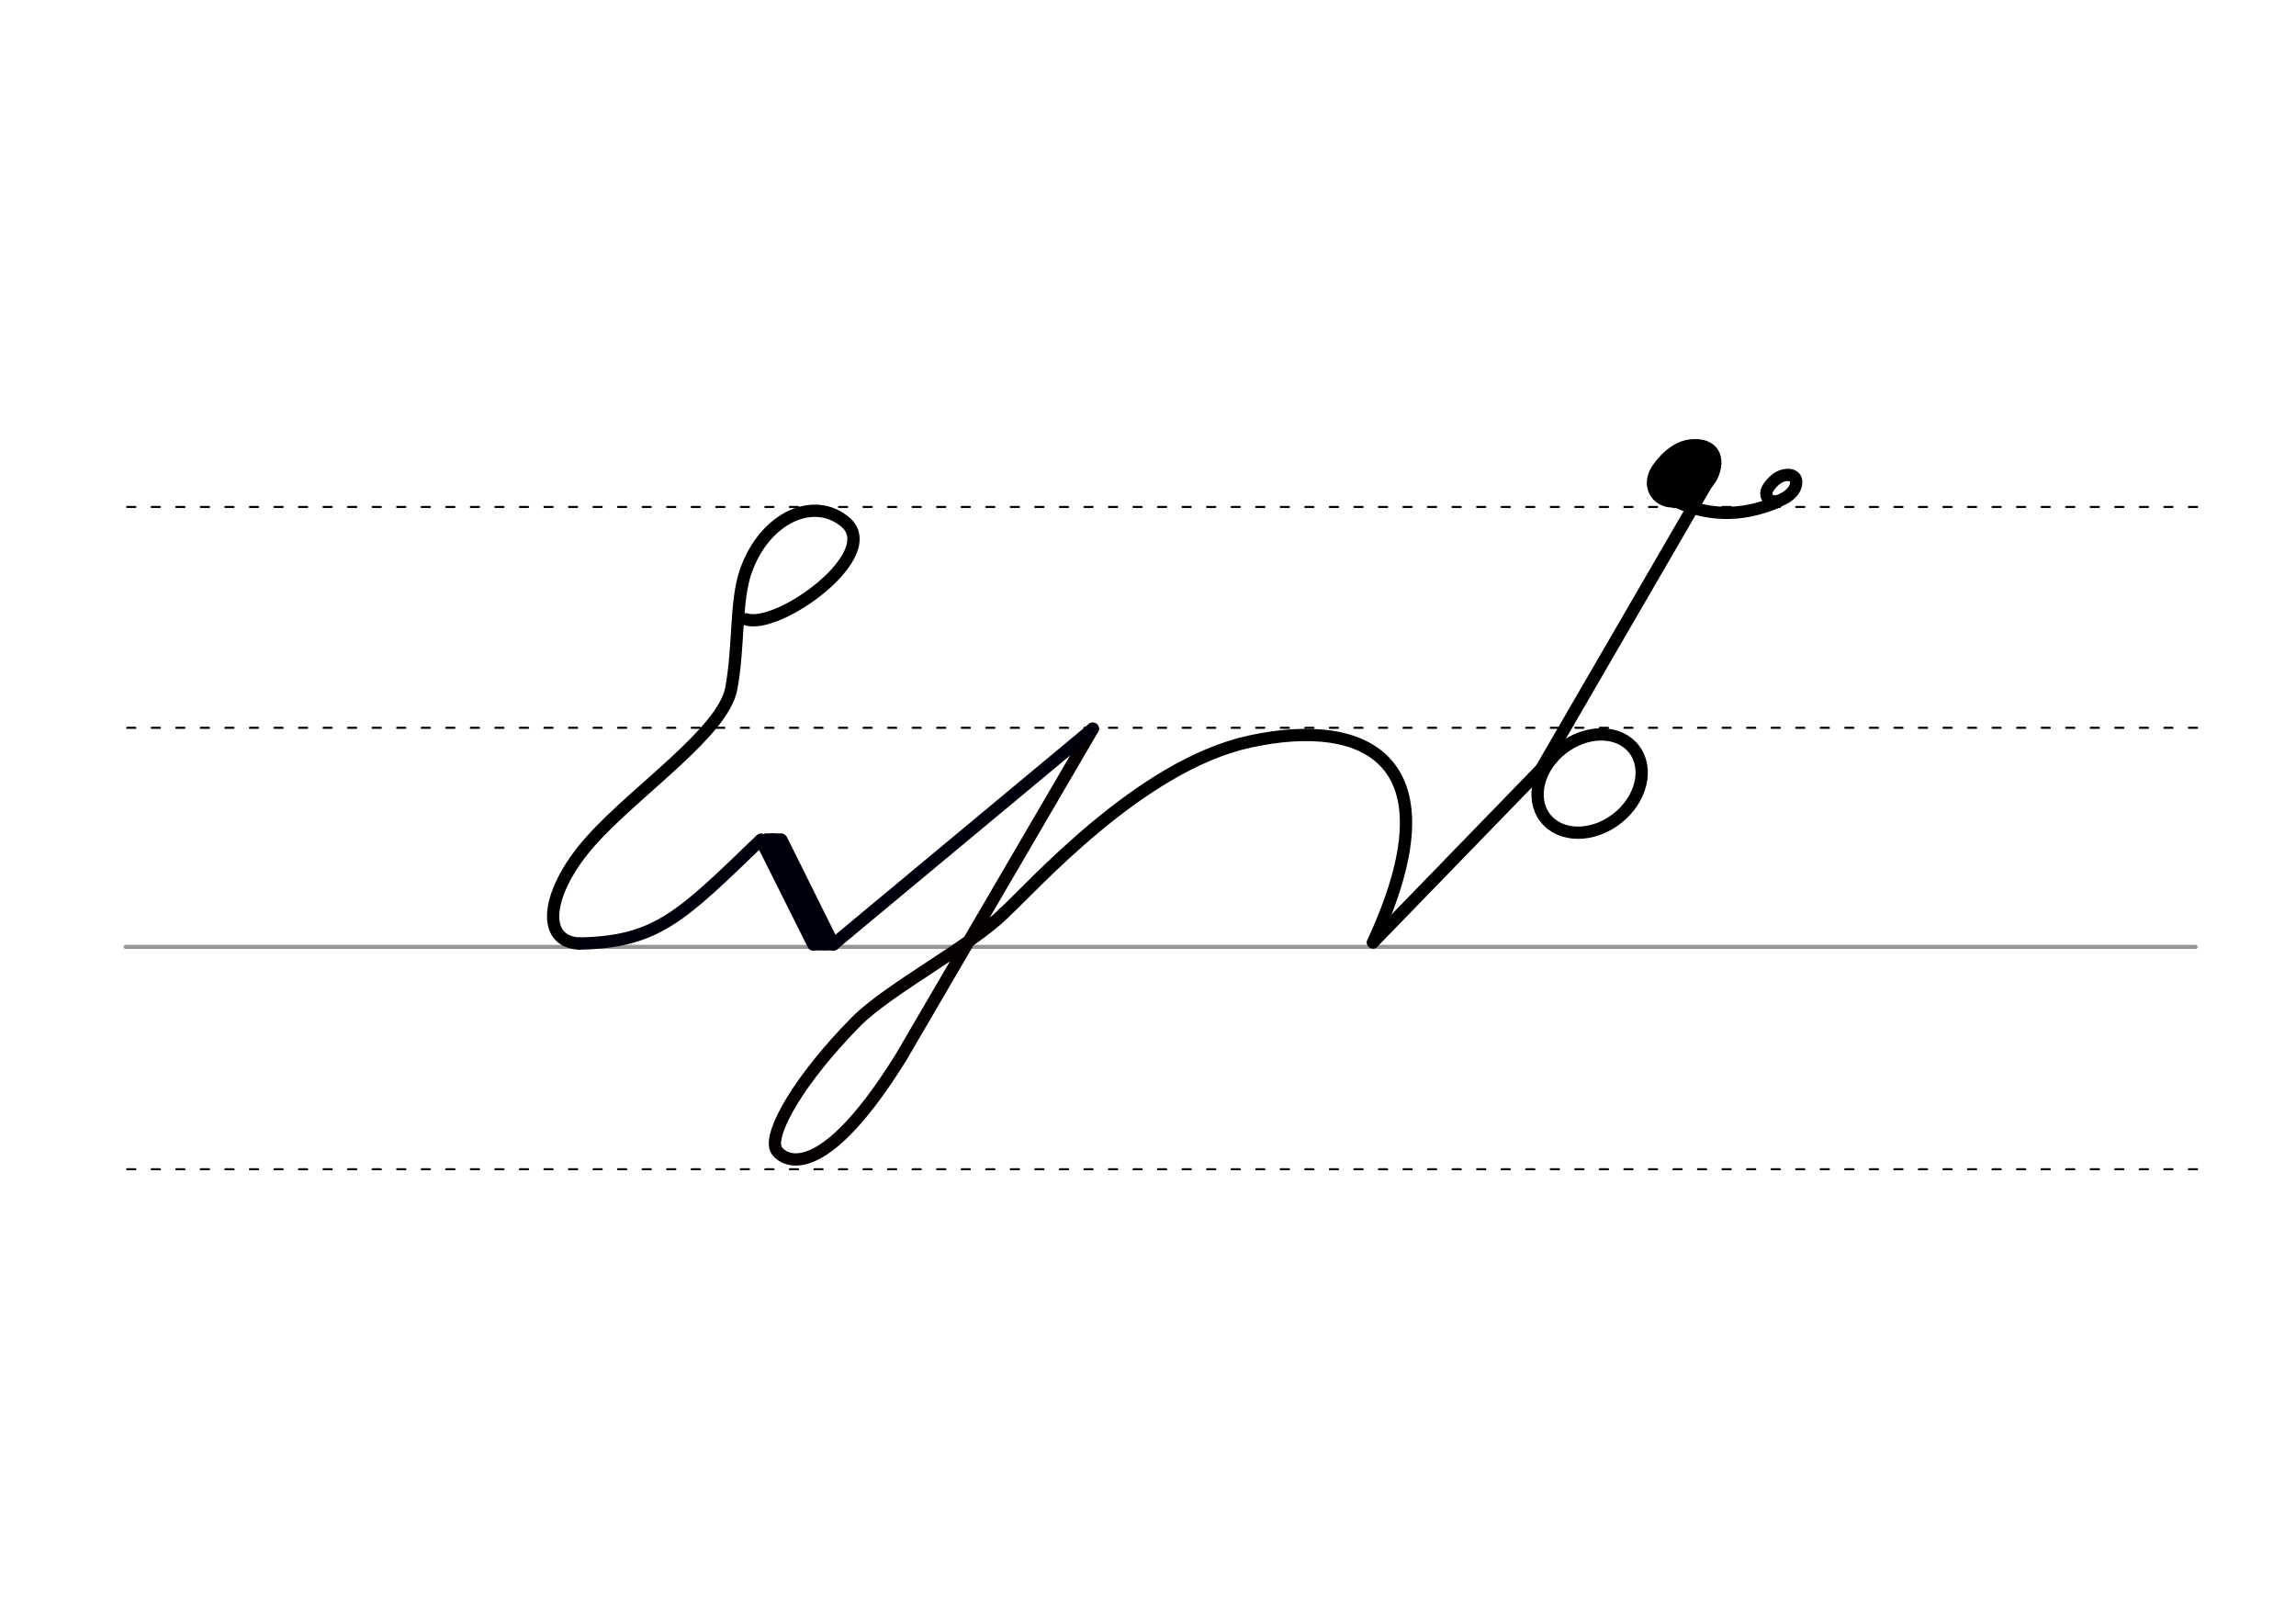 <svg height="210mm" viewBox="0 0 1052.4 744.1" width="297mm" xmlns="http://www.w3.org/2000/svg">
 <g stroke-linecap="round">
  <g fill="none">
   <g transform="translate(0 -308.268)">
    <path d="m57.6 742.2h948.8" stroke="#969696" stroke-width="1.875"/>
    <g stroke="#000" stroke-dasharray="3.75 7.5" stroke-miterlimit="2" stroke-width=".938">
     <path d="m58.3 844.1h948.8"/>
     <path d="m58.3 641.8h948.8"/>
     <path d="m58.3 540.6h948.8"/>
    </g>
   </g>
   <g stroke-width="5.625">
    <g stroke-linejoin="round">
     <path d="m460.1 418.5c-14.7 14.7-53.1 34.9-67.6 49.6-25.9 26.2-39.9 50.7-36.9 58.4 1.1 2.9 17.7 21.8 57.3-41.8l88-150.7" stroke="#060000"/>
     <path d="m382.1 432.7 118.8-98.8" stroke="#00000c"/>
     <g stroke="#000">
      <path d="m629.4 431.8 82.5-85"/>
      <path d="m460.1 418.5c13-11.8 62.3-67.8 112.9-78.7 53.6-11.6 95 8.8 56.3 92.1"/>
      <ellipse cx="356.509" cy="729.792" rx="25.729" ry="20.371" transform="matrix(.791 -.612 .612 .791 0 0)"/>
     </g>
    </g>
    <g stroke="#000">
     <path d="m784.8 217.3-78.2 134.8"/>
     <path d="m819.9 217.7c.8.1 1.4.2 1.9.5.2.1.3.2.5.3.9.7 1.3 2 .8 4-1 3.9-5.4 6.1-7.5 6.9-4.3 1.6-7.6-2-5.1-5.9 1.6-2.4 4.2-5.1 7.4-5.7.2 0 .4-.1.7-.1s.5-.1.8-.1c.6 0 1.2.1 1.9.3" stroke-linejoin="round"/>
    </g>
   </g>
  </g>
  <g fill="#eb0000" fill-rule="evenodd" stroke="#000" stroke-linejoin="round" transform="matrix(1.772 0 0 1.772 -519.281 -122.49)">
   <path d="m732.1 185.5c.8.1 1.4.2 1.9.5.2.1.3.2.5.3.9.7 1.3 2 .8 4-1 3.9-5.4 6.1-7.5 6.9-4.3 1.6-7.6-2-5.1-5.9 1.6-2.4 4.2-5.1 7.4-5.7.2 0 .4-.1.7-.1h.8c.6 0 1.2.1 1.9.3" stroke-width="5.625"/>
   <path d="m729.3 188.3c.3 0 .6.1.9.2.1 0 .2.1.2.1.4.3.6.9.4 1.8-.4 1.7-2.4 2.8-3.3 3.1-1.9.7-3.4-.9-2.3-2.6.7-1.1 1.9-2.3 3.3-2.6h.3.4c.3 0 .6 0 .8.1" stroke-width="4.981"/>
  </g>
  <g fill="none">
   <g stroke-linejoin="round" stroke-width="5.625">
    <path d="m814.7 230c-17.2 7.3-32.5 6.2-46.6-.3" stroke="#000"/>
    <path d="m342 283.8c14.8 4.9 63-29.9 45.4-44.6-14.4-12.1-36.8-2.1-45.5 22.4-4.9 13.8-3.1 34.6-6.7 53.9-3.7 20-43.6 46.6-64.3 69.8-20.3 22.7-23.7 46.2-5.4 47.1" stroke="#000"/>
    <g stroke="#00000c">
     <path d="m265.6 432.4c35.7-.7 46.7-12.5 83.2-47.6l33.3 47.9"/>
     <path d="m348.8 384.9 24 48"/>
     <path d="m358.2 384.9 23.8 47.9"/>
     <path d="m354.3 384.7 24 48"/>
    </g>
   </g>
   <g stroke="#00000c" stroke-width="3.75">
    <path d="m351 383.8h7.1"/>
    <path d="m374.4 433.7h7.1"/>
   </g>
  </g>
 </g>
</svg>
